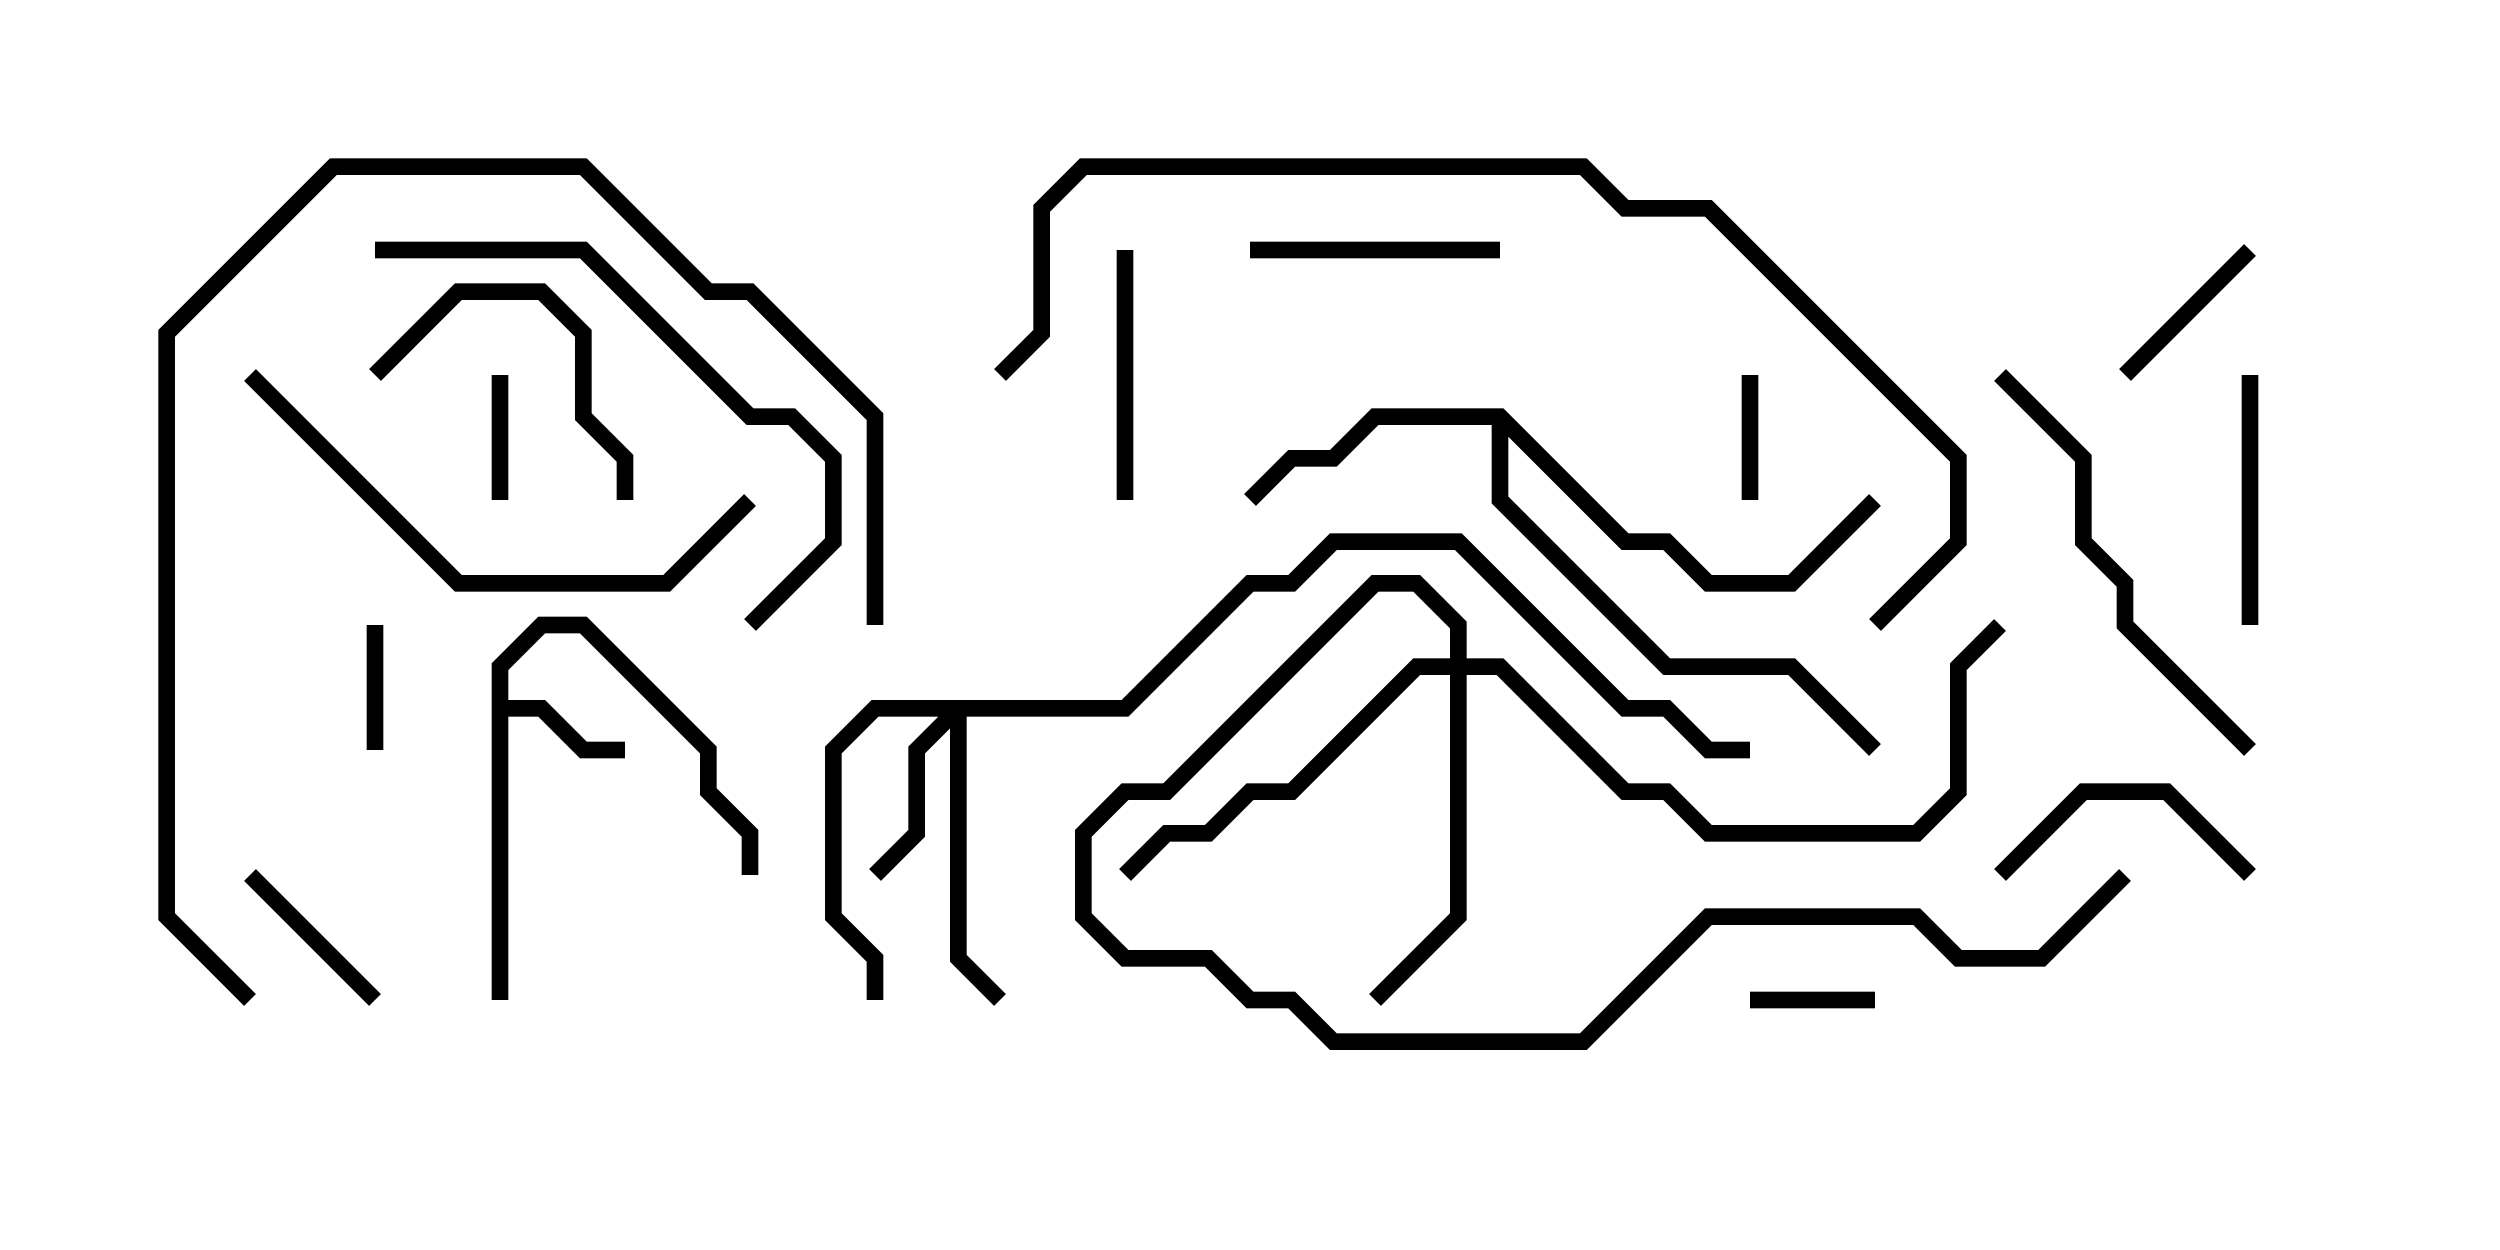 <svg version="1.1" width="30" height="15" xmlns="http://www.w3.org/2000/svg"><path d="M5.9,7.959L6.459,7.4L7.041,7.4L8.6,8.959L8.6,9.459L9.1,9.959L9.1,10.5L8.9,10.5L8.9,10.041L8.4,9.541L8.4,9.041L6.959,7.6L6.541,7.6L6.1,8.041L6.1,8.4L6.541,8.4L7.041,8.9L7.5,8.9L7.5,9.1L6.959,9.1L6.459,8.6L6.1,8.6L6.1,12L5.9,12z" stroke="none"/><path d="M18.041,4.9L19.541,6.4L20.041,6.4L20.541,6.9L21.459,6.9L22.429,5.929L22.571,6.071L21.541,7.1L20.459,7.1L19.959,6.6L19.459,6.6L18.1,5.241L18.1,5.959L20.041,7.9L21.541,7.9L22.571,8.929L22.429,9.071L21.459,8.1L19.959,8.1L17.9,6.041L17.9,5.1L16.541,5.1L16.041,5.6L15.541,5.6L15.071,6.071L14.929,5.929L15.459,5.4L15.959,5.4L16.459,4.9z" stroke="none"/><path d="M13.459,8.4L14.959,6.9L15.459,6.9L15.959,6.4L17.541,6.4L19.541,8.4L20.041,8.4L20.541,8.9L21,8.9L21,9.1L20.459,9.1L19.959,8.6L19.459,8.6L17.459,6.6L16.041,6.6L15.541,7.1L15.041,7.1L13.541,8.6L11.6,8.6L11.6,11.459L12.071,11.929L11.929,12.071L11.4,11.541L11.4,8.741L11.1,9.041L11.1,10.041L10.571,10.571L10.429,10.429L10.9,9.959L10.9,8.959L11.259,8.6L10.541,8.6L10.1,9.041L10.1,10.959L10.6,11.459L10.6,12L10.4,12L10.4,11.541L9.9,11.041L9.9,8.959L10.459,8.4z" stroke="none"/><path d="M17.4,7.9L17.4,7.541L16.959,7.1L16.541,7.1L14.041,9.6L13.541,9.6L13.1,10.041L13.1,10.959L13.541,11.4L14.541,11.4L15.041,11.9L15.541,11.9L16.041,12.4L18.959,12.4L20.459,10.9L23.041,10.9L23.541,11.4L24.459,11.4L25.429,10.429L25.571,10.571L24.541,11.6L23.459,11.6L22.959,11.1L20.541,11.1L19.041,12.6L15.959,12.6L15.459,12.1L14.959,12.1L14.459,11.6L13.459,11.6L12.9,11.041L12.9,9.959L13.459,9.4L13.959,9.4L16.459,6.9L17.041,6.9L17.6,7.459L17.6,7.9L18.041,7.9L19.541,9.4L20.041,9.4L20.541,9.9L22.959,9.9L23.4,9.459L23.4,7.959L23.929,7.429L24.071,7.571L23.6,8.041L23.6,9.541L23.041,10.1L20.459,10.1L19.959,9.6L19.459,9.6L17.959,8.1L17.6,8.1L17.6,11.041L16.571,12.071L16.429,11.929L17.4,10.959L17.4,8.1L17.041,8.1L15.541,9.6L15.041,9.6L14.541,10.1L14.041,10.1L13.571,10.571L13.429,10.429L13.959,9.9L14.459,9.9L14.959,9.4L15.459,9.4L16.959,7.9z" stroke="none"/><path d="M20.9,4.5L21.1,4.5L21.1,6L20.9,6z" stroke="none"/><path d="M4.6,9L4.4,9L4.4,7.5L4.6,7.5z" stroke="none"/><path d="M22.5,11.9L22.5,12.1L21,12.1L21,11.9z" stroke="none"/><path d="M6.1,6L5.9,6L5.9,4.5L6.1,4.5z" stroke="none"/><path d="M4.571,11.929L4.429,12.071L2.929,10.571L3.071,10.429z" stroke="none"/><path d="M26.929,2.929L27.071,3.071L25.571,4.571L25.429,4.429z" stroke="none"/><path d="M13.6,6L13.4,6L13.4,3L13.6,3z" stroke="none"/><path d="M26.9,4.5L27.1,4.5L27.1,7.5L26.9,7.5z" stroke="none"/><path d="M27.071,10.429L26.929,10.571L25.959,9.6L25.041,9.6L24.071,10.571L23.929,10.429L24.959,9.4L26.041,9.4z" stroke="none"/><path d="M18,2.9L18,3.1L15,3.1L15,2.9z" stroke="none"/><path d="M4.571,4.571L4.429,4.429L5.459,3.4L6.541,3.4L7.1,3.959L7.1,4.959L7.6,5.459L7.6,6L7.4,6L7.4,5.541L6.9,5.041L6.9,4.041L6.459,3.6L5.541,3.6z" stroke="none"/><path d="M27.071,8.929L26.929,9.071L25.4,7.541L25.4,7.041L24.9,6.541L24.9,5.541L23.929,4.571L24.071,4.429L25.1,5.459L25.1,6.459L25.6,6.959L25.6,7.459z" stroke="none"/><path d="M8.929,5.929L9.071,6.071L8.041,7.1L5.459,7.1L2.929,4.571L3.071,4.429L5.541,6.9L7.959,6.9z" stroke="none"/><path d="M9.071,7.571L8.929,7.429L9.9,6.459L9.9,5.541L9.459,5.1L8.959,5.1L6.959,3.1L4.5,3.1L4.5,2.9L7.041,2.9L9.041,4.9L9.541,4.9L10.1,5.459L10.1,6.541z" stroke="none"/><path d="M3.071,11.929L2.929,12.071L1.9,11.041L1.9,3.959L3.959,1.9L7.041,1.9L8.541,3.4L9.041,3.4L10.6,4.959L10.6,7.5L10.4,7.5L10.4,5.041L8.959,3.6L8.459,3.6L6.959,2.1L4.041,2.1L2.1,4.041L2.1,10.959z" stroke="none"/><path d="M22.571,7.571L22.429,7.429L23.4,6.459L23.4,5.541L20.459,2.6L19.459,2.6L18.959,2.1L13.041,2.1L12.6,2.541L12.6,4.041L12.071,4.571L11.929,4.429L12.4,3.959L12.4,2.459L12.959,1.9L19.041,1.9L19.541,2.4L20.541,2.4L23.6,5.459L23.6,6.541z" stroke="none"/></svg>